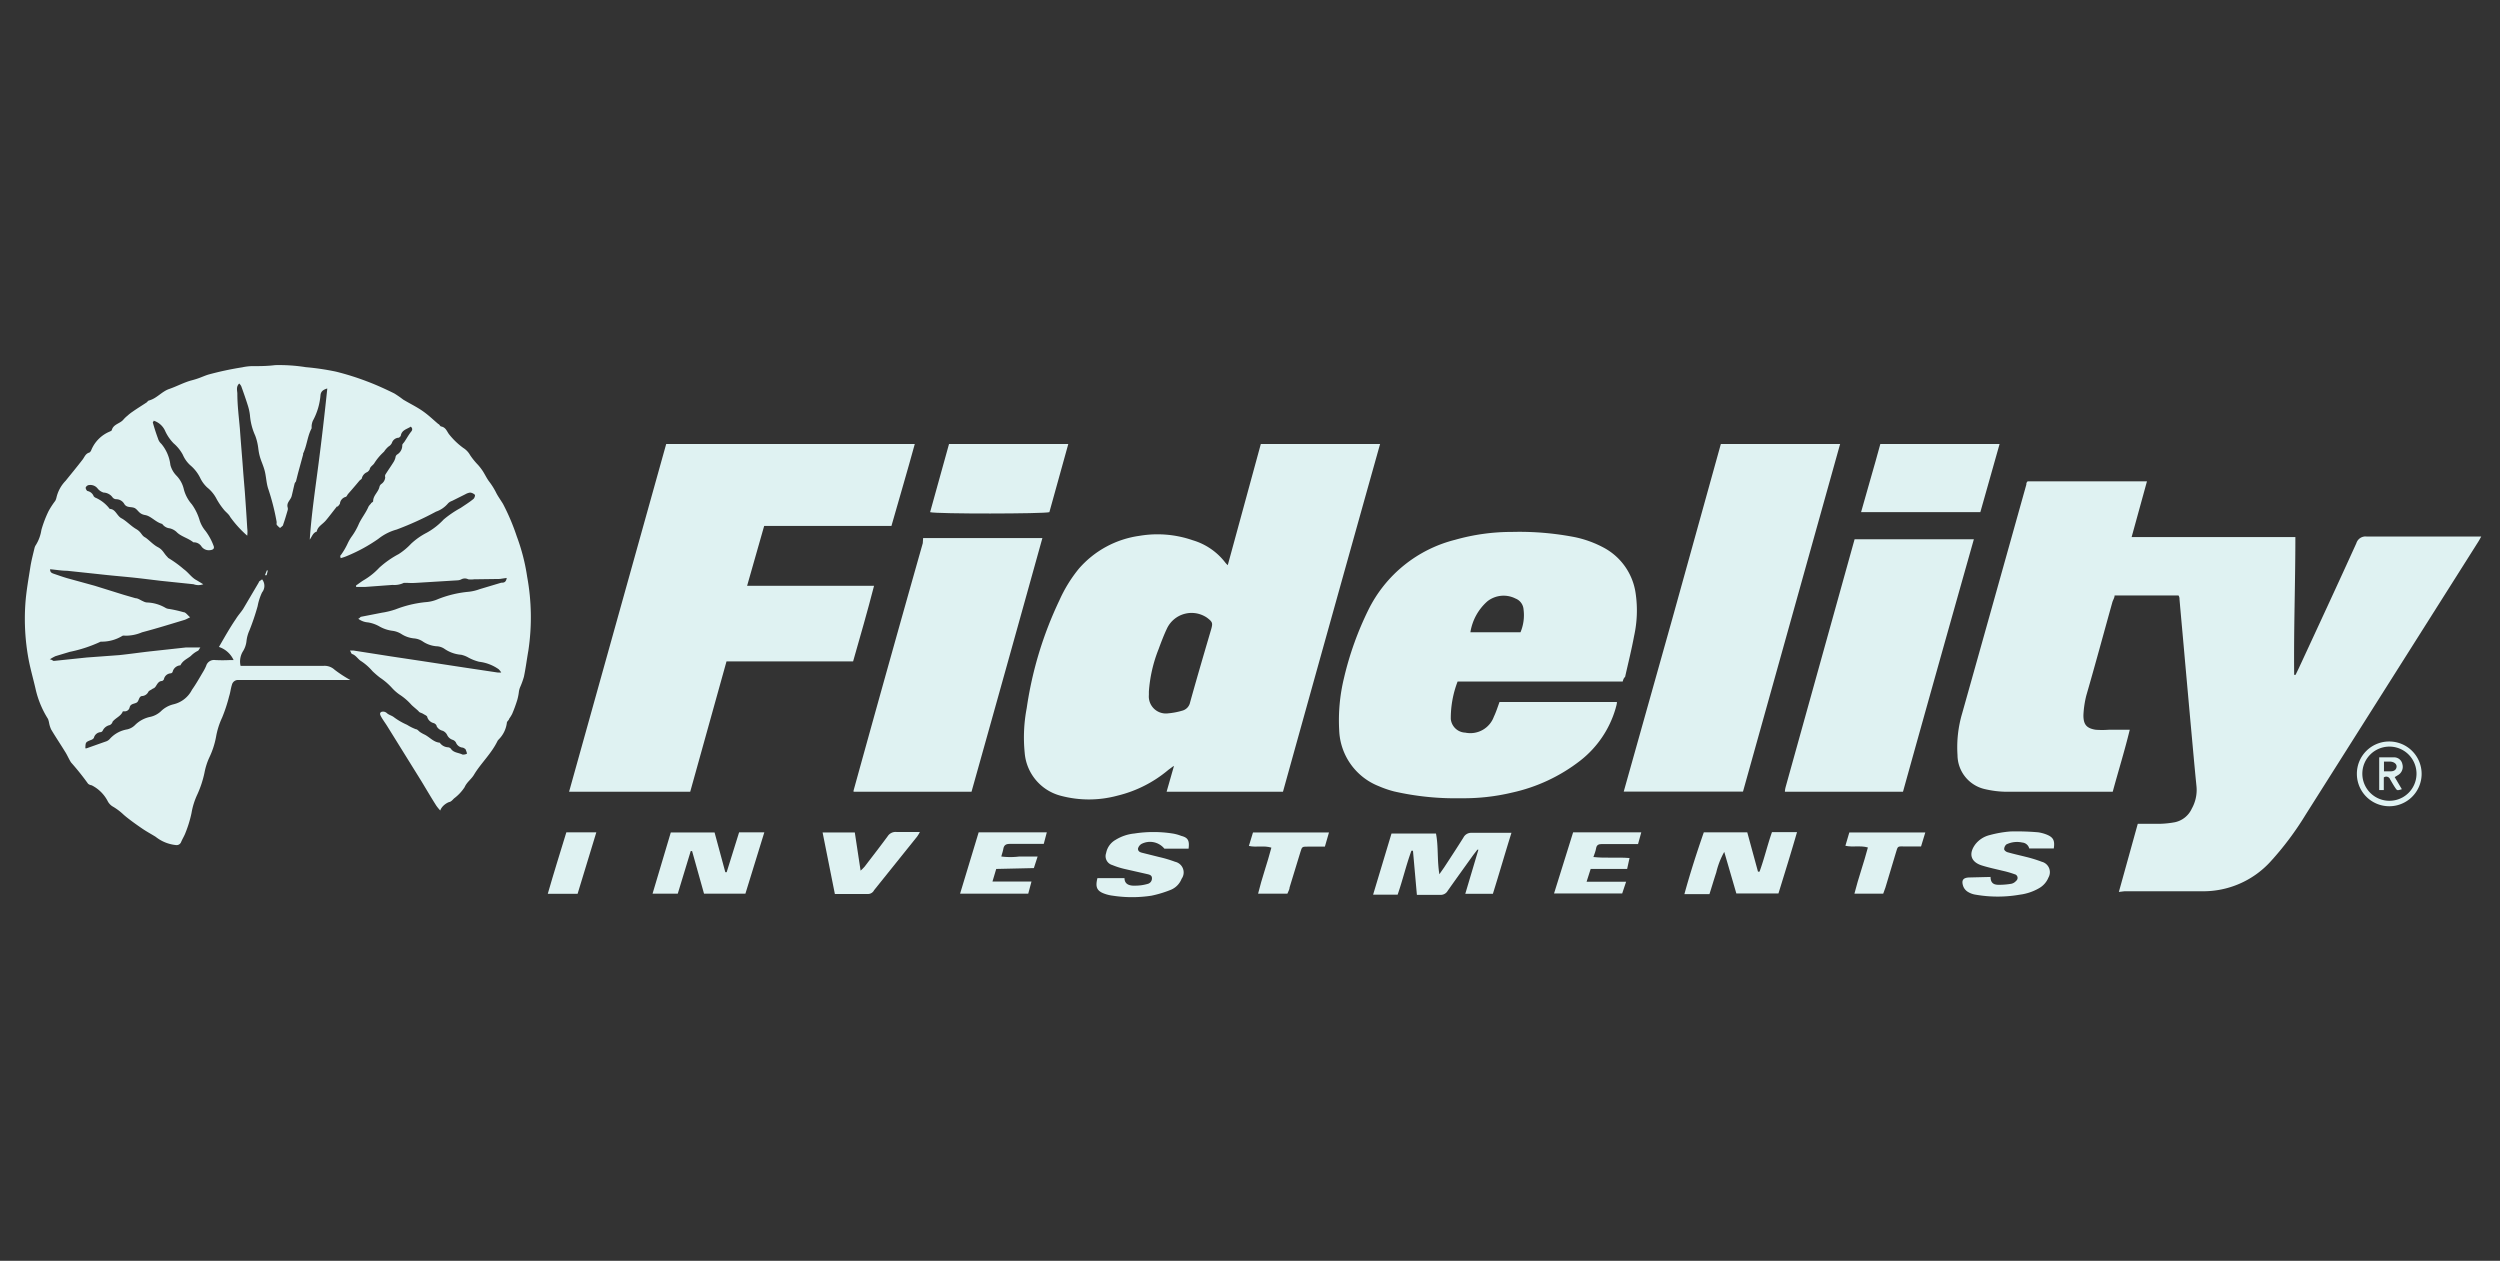 <svg xmlns="http://www.w3.org/2000/svg" viewBox="0 0 146.73 74"><rect x="0" y="0" width="146.73" height="74" fill="#333333" stroke="none"/><defs><style>.cls-1{fill:#dff2f2;}</style></defs><g id="Layer_2"><g id="fidelity"><path class="cls-1" d="M25.84,47.57a2.64,2.64,0,0,1-.23-.28c-.3-.47-.58-.95-.87-1.43l-2-3.22c-.11-.18-.24-.35-.35-.54s-.11-.26,0-.32a.33.33,0,0,1,.3.06c.12.12.29.15.41.24a3.88,3.88,0,0,0,.79.46,2.81,2.81,0,0,0,.52.26c.09,0,.16.11.25.17a2,2,0,0,0,.25.14c.31.15.53.45.9.48a.63.63,0,0,0,.48.27.25.25,0,0,1,.17.08c.16.25.46.23.69.35.06,0,.17,0,.26-.06a1.34,1.34,0,0,0-.09-.26s-.1-.08-.16-.09a.47.47,0,0,1-.4-.3.35.35,0,0,0-.2-.16.54.54,0,0,1-.32-.29.5.5,0,0,0-.26-.24.55.55,0,0,1-.35-.26c0-.08-.1-.17-.18-.19a.53.53,0,0,1-.37-.34c0-.09-.15-.14-.24-.2s-.21-.07-.26-.14-.3-.26-.43-.39a3.42,3.42,0,0,0-.71-.61,2.6,2.6,0,0,1-.43-.38,3.75,3.75,0,0,0-.71-.61,5.2,5.2,0,0,1-.44-.38,3.15,3.15,0,0,0-.67-.59c-.17-.1-.29-.33-.51-.41-.06,0-.08-.12-.14-.21l.2,0,2.24.35,1.73.26,2.62.4,1.87.28a1.31,1.31,0,0,0,.22,0,1.25,1.25,0,0,0-.15-.19,2.49,2.49,0,0,0-1.15-.44,2.71,2.71,0,0,1-.69-.28,1.55,1.55,0,0,0-.36-.13,2,2,0,0,1-1-.36.89.89,0,0,0-.46-.14,1.69,1.69,0,0,1-.81-.29,1.07,1.07,0,0,0-.49-.17,1.66,1.66,0,0,1-.77-.27,1.29,1.29,0,0,0-.53-.18,2.08,2.08,0,0,1-.77-.27,2,2,0,0,0-.64-.22,1.07,1.07,0,0,1-.58-.22c.08,0,.12-.1.17-.11l1.23-.24a4.56,4.56,0,0,0,.81-.2,6.65,6.65,0,0,1,1.76-.42,2.11,2.11,0,0,0,.7-.17,6.43,6.43,0,0,1,1.84-.44,2.67,2.67,0,0,0,.62-.15l1.27-.38c.13,0,.28,0,.32-.28l-.41.06L27.82,34a1.23,1.23,0,0,1-.34,0,.43.43,0,0,0-.4,0,.51.51,0,0,1-.21.06l-2.46.15a4,4,0,0,1-.49,0c-.07,0-.17,0-.22,0a1.27,1.27,0,0,1-.66.12l-1.63.12H20.9l0-.09c.15-.1.3-.22.45-.31a4,4,0,0,0,.91-.73,5.54,5.54,0,0,1,1.14-.8,3.76,3.76,0,0,0,.72-.6,4,4,0,0,1,.92-.65,4,4,0,0,0,1-.78,6,6,0,0,1,1-.68c.25-.17.51-.33.74-.52.07-.05.12-.22.09-.25a.46.46,0,0,0-.28-.13.79.79,0,0,0-.28.1l-.78.39a.59.59,0,0,0-.23.14,1.6,1.6,0,0,1-.71.49,18.54,18.54,0,0,1-2.31,1.05,3,3,0,0,0-1.08.55,9.52,9.52,0,0,1-1.83,1,2.8,2.8,0,0,1-.38.13c0-.09-.05-.14,0-.16a4.09,4.09,0,0,0,.4-.67,2.71,2.71,0,0,1,.23-.41,3.84,3.84,0,0,0,.45-.79c.16-.34.41-.64.56-1a1,1,0,0,1,.14-.17c0-.05.13-.09.13-.14,0-.34.3-.53.37-.84a.29.29,0,0,1,.12-.18.52.52,0,0,0,.22-.38.26.26,0,0,1,0-.15c.16-.26.34-.51.5-.77a1,1,0,0,0,.1-.24c0-.07.05-.16.11-.19a.62.62,0,0,0,.29-.54c0-.07.08-.13.12-.19s.11-.17.16-.25a3.78,3.78,0,0,1,.22-.33c.11-.12.11-.22,0-.32-.22.15-.54.19-.59.55,0,0-.07.08-.11.1A.44.44,0,0,0,23,26a.5.5,0,0,1-.2.21,1.43,1.43,0,0,0-.26.3,3.22,3.22,0,0,0-.58.69c-.07.11-.23.18-.26.34a.4.4,0,0,1-.15.17.52.52,0,0,0-.31.35c0,.06-.1.1-.15.16l-.21.25-.24.28-.21.24c-.05.06-.08.15-.13.17a.46.46,0,0,0-.35.41s-.07.1-.11.14-.08,0-.1.06c-.2.25-.4.52-.61.77s-.48.35-.54.66c-.23.07-.28.3-.41.47.1-1.48.32-2.95.51-4.41s.36-2.93.52-4.46c-.28.08-.38.2-.4.4a3.78,3.78,0,0,1-.45,1.5,1,1,0,0,0-.07.29c0,.05,0,.11,0,.15-.25.46-.27,1-.5,1.48l0,.06-.3,1.1-.12.48s-.07.08-.08.13c-.06.24-.11.48-.17.72s-.31.38-.24.66a.31.31,0,0,1,0,.19c-.08.27-.16.55-.26.83,0,.08-.12.13-.18.2a1.21,1.21,0,0,1-.2-.19.37.37,0,0,1,0-.15,13.58,13.58,0,0,0-.51-2c-.1-.33-.11-.68-.19-1s-.21-.57-.29-.86-.08-.45-.12-.67a3.17,3.17,0,0,0-.15-.55,3.55,3.55,0,0,1-.31-1.2,3,3,0,0,0-.13-.59c-.12-.38-.25-.75-.38-1.11a.56.56,0,0,0-.12-.16c-.19.18-.12.4-.11.58,0,.7.09,1.39.15,2.08.06.87.14,1.74.2,2.61l.09,1.09c.05.71.1,1.41.14,2.12a1.73,1.73,0,0,1,0,.45,6.38,6.38,0,0,1-1-1.1c-.08-.17-.27-.29-.39-.45a4.07,4.07,0,0,1-.4-.59,2.08,2.08,0,0,0-.56-.69,1.88,1.88,0,0,1-.42-.58,2.29,2.29,0,0,0-.58-.73,1.78,1.78,0,0,1-.43-.61,2.34,2.34,0,0,0-.54-.67,2.57,2.57,0,0,1-.49-.71,1.1,1.1,0,0,0-.68-.62c0,.05-.06.09-.05.11q.13.47.3.93a.67.67,0,0,0,.2.32A2.35,2.35,0,0,1,10,27.29a1.42,1.42,0,0,0,.34.61,1.67,1.67,0,0,1,.45.82,2.15,2.15,0,0,0,.47.88,3.1,3.1,0,0,1,.46.95,1.84,1.84,0,0,0,.34.61,3.42,3.42,0,0,1,.47.86c.07.16,0,.25-.2.27a.53.53,0,0,1-.5-.21.53.53,0,0,0-.48-.25h0c-.32-.26-.74-.34-1-.62a.93.93,0,0,0-.38-.2.62.62,0,0,1-.45-.26s0,0,0,0c-.39-.1-.65-.46-1-.52s-.39-.26-.58-.39-.5,0-.65-.27a.55.55,0,0,0-.47-.27.29.29,0,0,1-.2-.09.68.68,0,0,0-.54-.3.72.72,0,0,1-.36-.25.54.54,0,0,0-.5-.19c-.08,0-.18.09-.19.15s.06.19.11.2a.49.49,0,0,1,.36.31s.05.05.08.07a2.1,2.1,0,0,1,.86.67c.34,0,.42.41.69.55s.55.45.86.63.31.37.51.48.47.43.76.58.35.35.52.53.06.09.1.11a6.6,6.6,0,0,1,.91.66c.28.2.46.5.76.65l.38.23a.81.81,0,0,1-.57,0l-1.92-.2c-.6-.07-1.2-.15-1.81-.21s-1.2-.11-1.81-.18L3.94,33.5c-.32,0-.65-.06-1-.09,0,.18.09.22.2.26.27.09.54.19.82.27l1.6.44,1.7.53.69.2c.15,0,.3.12.45.18a.58.58,0,0,0,.21.07,2.3,2.3,0,0,1,1.11.32.51.51,0,0,0,.21.06,7.86,7.86,0,0,1,.84.19c.13,0,.23.17.39.3-.15.07-.23.12-.32.15-.83.25-1.66.51-2.5.73a2.46,2.46,0,0,1-1,.2.37.37,0,0,0-.14,0,2.32,2.32,0,0,1-1.18.35l-.11,0a8.1,8.1,0,0,1-1.82.6l-.83.25a2.58,2.58,0,0,0-.34.19c.12,0,.19.1.25.09l1.92-.2L7,38.45c.67-.07,1.33-.17,2-.24L10.92,38l.3,0,.54,0c-.08.11-.1.18-.15.2a1.49,1.49,0,0,0-.41.3c-.21.17-.48.27-.61.55a.5.5,0,0,0-.46.39.15.15,0,0,1-.11.08.43.43,0,0,0-.4.35.21.21,0,0,1-.11.1c-.19,0-.27.16-.36.3s-.15.12-.23.18-.17.08-.21.15a.44.44,0,0,1-.35.25c-.22,0-.19.29-.33.38s-.36.06-.42.28a.29.29,0,0,1-.3.24s-.09,0-.1,0c-.11.29-.43.38-.61.62,0,.07-.1.17-.17.19a.59.59,0,0,0-.4.32.17.17,0,0,1-.11.09.44.44,0,0,0-.41.34.31.31,0,0,1-.17.12c-.32.13-.32.13-.33.49,0,0,0,0,.07,0l1.1-.39a.53.53,0,0,0,.28-.18,1.76,1.76,0,0,1,1-.54.94.94,0,0,0,.46-.25,1.76,1.76,0,0,1,.92-.49,1.35,1.35,0,0,0,.59-.31,1.58,1.58,0,0,1,.74-.42,1.64,1.64,0,0,0,1.1-.86c.22-.31.42-.66.62-1a3,3,0,0,0,.21-.4.48.48,0,0,1,.53-.34,8.42,8.42,0,0,0,.87,0l.21,0a1.45,1.45,0,0,0-.86-.77c.33-.57.63-1.11,1-1.65.12-.2.29-.38.42-.58l.92-1.56c0-.07.12-.11.19-.18a.61.61,0,0,1,0,.77,3.33,3.33,0,0,0-.26.81A13.86,13.86,0,0,1,14.64,37a2.06,2.06,0,0,0-.17.6,1.42,1.42,0,0,1-.2.61,1.13,1.13,0,0,0-.15.87l.43,0H19a.86.86,0,0,1,.64.23,7.27,7.27,0,0,0,.92.6l-.37,0H14a.37.37,0,0,0-.39.29c-.07.22-.09.45-.16.66a9.13,9.13,0,0,1-.41,1.25,4.46,4.46,0,0,0-.36,1.14,4.85,4.85,0,0,1-.4,1.22,3.84,3.84,0,0,0-.28.89,6.1,6.1,0,0,1-.41,1.25,4.22,4.22,0,0,0-.35,1.11,6.91,6.91,0,0,1-.35,1.15c-.07.19-.18.36-.26.55a.28.28,0,0,1-.29.18,2.28,2.28,0,0,1-1.21-.49c-.26-.16-.52-.3-.77-.47s-.74-.51-1.09-.81a3.45,3.45,0,0,0-.68-.51A.8.8,0,0,1,6.31,47a2.15,2.15,0,0,0-.93-.91A.42.42,0,0,1,5.17,46a15.2,15.2,0,0,0-1-1.25c-.13-.2-.22-.43-.35-.63-.27-.44-.56-.87-.82-1.31a1.61,1.61,0,0,1-.12-.39,1.41,1.41,0,0,0-.06-.22,5.57,5.57,0,0,1-.74-1.8c-.13-.56-.29-1.12-.4-1.69a13,13,0,0,1-.19-3.29c.05-.71.18-1.42.29-2.13.06-.39.16-.76.25-1.14a.53.53,0,0,1,.08-.17,2.34,2.34,0,0,0,.32-.88A6.71,6.71,0,0,1,2.85,30a4.74,4.74,0,0,1,.39-.6.67.67,0,0,0,.07-.18,2.08,2.08,0,0,1,.54-1c.33-.41.67-.82,1-1.25.12-.16.17-.35.4-.41a.3.3,0,0,0,.11-.15,2,2,0,0,1,1.08-1.08s.12-.05.12-.08c.09-.36.48-.38.68-.62a1.75,1.75,0,0,1,.24-.23,2.51,2.51,0,0,1,.32-.25c.27-.19.55-.36.82-.54,0,0,.07-.09.11-.1.47-.12.76-.53,1.2-.68s.87-.39,1.33-.51.64-.23.95-.33a18.3,18.3,0,0,1,2-.43,3.21,3.21,0,0,1,.53-.07c.47,0,.94,0,1.41-.06a10,10,0,0,1,1.8.12,14.93,14.93,0,0,1,1.76.26,15.59,15.59,0,0,1,1.87.59c.53.2,1.05.44,1.56.69a6,6,0,0,1,.52.36c.38.23.78.42,1.14.67s.62.51.93.77c.05,0,.1.13.16.14.27.05.33.27.46.45a4.29,4.29,0,0,0,.84.81,1.16,1.16,0,0,1,.4.42,4.12,4.12,0,0,0,.47.58,3.24,3.24,0,0,1,.27.35c.13.2.23.42.37.61a4,4,0,0,1,.4.63c.11.23.28.46.42.69a12.72,12.72,0,0,1,.81,1.91,11.63,11.63,0,0,1,.61,2.37,13.17,13.17,0,0,1,.07,4.34c-.09.51-.15,1-.26,1.53a4.75,4.75,0,0,1-.23.63,1.11,1.11,0,0,0-.07.29,3.12,3.12,0,0,1-.09.44,8,8,0,0,1-.3.82,2.29,2.29,0,0,1-.18.29c0,.07-.12.14-.13.22a1.67,1.67,0,0,1-.49,1l-.05.06c-.36.76-1,1.34-1.39,2-.16.27-.42.43-.55.73a2.57,2.57,0,0,1-.62.66c-.08.08-.17.19-.27.21S25.94,47.27,25.84,47.57Z"></path><path class="cls-1" d="M124.36,52.35l1.11-4c.46,0,.9,0,1.34,0a5.7,5.7,0,0,0,.83-.09,1.41,1.41,0,0,0,1-.8,2.24,2.24,0,0,0,.28-1.27c-.13-1.29-.24-2.57-.36-3.86l-.33-3.67c-.1-1.16-.21-2.32-.31-3.48,0-.07,0-.14-.06-.23h-3.75c0,.13-.09.26-.13.39-.51,1.83-1,3.65-1.53,5.48a5.7,5.7,0,0,0-.17,1.16c0,.53.17.76.71.85a5.22,5.22,0,0,0,.79,0H125c-.3,1.24-.67,2.42-1,3.64h-.39c-2,0-3.9,0-5.85,0a5.76,5.76,0,0,1-1.24-.15,2.06,2.06,0,0,1-1.63-2,7,7,0,0,1,.27-2.44q1.89-6.72,3.77-13.44c0-.06,0-.12.08-.19h7l-.9,3.27c1.64,0,3.23,0,4.82,0s3.16,0,4.79,0c0,2.72-.1,5.4-.07,8.09l.08,0,.19-.39c1.13-2.44,2.27-4.89,3.38-7.34a.56.56,0,0,1,.6-.39h6.27l.46,0c-.08.14-.13.24-.19.33l-10.12,16a17.91,17.91,0,0,1-2.07,2.76,5.34,5.34,0,0,1-4,1.73h-4.56Z"></path><path class="cls-1" d="M74,26.06h7q-2.87,10.23-5.7,20.41H68.47L68.89,45l0-.05-.31.23a7.3,7.3,0,0,1-3,1.52,6.41,6.41,0,0,1-3.34,0,2.84,2.84,0,0,1-2.1-2.53,9.13,9.13,0,0,1,.12-2.61,22,22,0,0,1,1.92-6.33,8.27,8.27,0,0,1,1.13-1.84,5.75,5.75,0,0,1,3.56-1.94,6.33,6.33,0,0,1,3.14.26A3.74,3.74,0,0,1,71.9,33a1.11,1.11,0,0,0,.16.17ZM67.43,40.59v.2a1,1,0,0,0,1.11,1.08,4.24,4.24,0,0,0,.85-.16.63.63,0,0,0,.46-.49c.4-1.44.82-2.87,1.24-4.3.1-.36.07-.42-.24-.66a1.6,1.6,0,0,0-2.35.61c-.19.4-.35.82-.5,1.23A8.27,8.27,0,0,0,67.43,40.59Z"></path><path class="cls-1" d="M33.4,46.47l5.7-20.41H53.69c-.44,1.61-.91,3.19-1.37,4.81H44.85l-1,3.51h7.45c-.39,1.52-.82,3-1.23,4.44H42.64l-2.13,7.65Z"></path><path class="cls-1" d="M95.24,40H85.55a6,6,0,0,0-.4,2.2A.89.89,0,0,0,86,43a1.47,1.47,0,0,0,1.68-.94c.13-.27.22-.56.33-.86H94.9c0,.14-.05.27-.08.39a6,6,0,0,1-2.08,3.06,10,10,0,0,1-4,1.87,12.19,12.19,0,0,1-3,.33,16.16,16.16,0,0,1-3.92-.4,6,6,0,0,1-.9-.31,3.67,3.67,0,0,1-2.32-3.28,10.5,10.5,0,0,1,.28-3.06,18.59,18.59,0,0,1,1.43-4,7.8,7.8,0,0,1,5.1-4.12,12.11,12.11,0,0,1,3.33-.46,17.06,17.06,0,0,1,3.71.31,6.32,6.32,0,0,1,1.67.61A3.61,3.61,0,0,1,96,34.83a6.94,6.94,0,0,1-.09,2.49c-.15.81-.35,1.61-.53,2.41C95.31,39.79,95.28,39.85,95.24,40Zm-6-2.89a2.58,2.58,0,0,0,.18-1.34.74.74,0,0,0-.47-.64,1.54,1.54,0,0,0-1.65.16,3.06,3.06,0,0,0-1,1.82Z"></path><path class="cls-1" d="M101,26.06h7l-5.7,20.4h-7Q98.19,36.24,101,26.06Z"></path><path class="cls-1" d="M111.69,46.47h-6.93l0,0a0,0,0,0,1,0,0c0-.15.05-.3.09-.45l4-14.37h7C114.46,36.57,113.07,41.51,111.69,46.47Z"></path><path class="cls-1" d="M54.18,31.58h7c-1.39,5-2.77,9.94-4.16,14.89H50.1l0,0a.08.08,0,0,1,0,0,.22.22,0,0,1,0-.08q2-7.24,4.06-14.51Z"></path><path class="cls-1" d="M110.36,26.06h7l-1.13,4h-7C109.6,28.72,110,27.4,110.36,26.06Z"></path><path class="cls-1" d="M55.7,26.06h7l-1.11,4c-.31.1-6.62.11-7,0Z"></path><path class="cls-1" d="M87.62,52.46H86l.77-2.59-.06,0-.24.31c-.5.7-1,1.39-1.5,2.1a.47.47,0,0,1-.46.24H83.16l-.23-2.59h-.09c-.31.84-.51,1.72-.81,2.58H80.59l1.08-3.59h2.61c.15.75.06,1.54.2,2.39l.28-.4c.38-.58.76-1.16,1.13-1.75a.51.51,0,0,1,.48-.28c.65,0,1.29,0,1.94,0l.4,0C88.34,50.06,88,51.25,87.62,52.46Z"></path><path class="cls-1" d="M100,48.85h2.55l.63,2.31h.09c.28-.76.46-1.55.73-2.32h1.47c-.35,1.22-.72,2.4-1.09,3.6h-2.47L101.2,50a4.6,4.6,0,0,0-.47,1.21c-.14.42-.26.84-.4,1.27H98.86C99.2,51.24,99.58,50.06,100,48.85Z"></path><path class="cls-1" d="M39.78,52.45H38.3l1.07-3.59h2.57l.63,2.33h.08l.73-2.34h1.48l-1.11,3.6H41.32l-.7-2.5h-.08Z"></path><path class="cls-1" d="M69.76,49.81H68.34A1.09,1.09,0,0,0,67,49.53a.45.45,0,0,0-.21.28c0,.16.12.21.24.24l1,.25a7.29,7.29,0,0,1,.94.28.64.64,0,0,1,.38,1,1.15,1.15,0,0,1-.62.64,6.63,6.63,0,0,1-1.15.35,7.51,7.51,0,0,1-2.27,0,2.16,2.16,0,0,1-.44-.1c-.48-.16-.6-.38-.46-.93H66c0,.4.35.46.68.44a2.53,2.53,0,0,0,.67-.1.33.33,0,0,0,.26-.34c0-.18-.16-.21-.29-.24L66,51a4.64,4.64,0,0,1-.72-.23.54.54,0,0,1-.36-.7,1.13,1.13,0,0,1,.56-.78,2.57,2.57,0,0,1,1.1-.37,7.32,7.32,0,0,1,2.24,0,2.42,2.42,0,0,1,.51.14C69.73,49.16,69.82,49.34,69.76,49.81Z"></path><path class="cls-1" d="M116.83,51.47c0,.35.18.45.43.46a4.21,4.21,0,0,0,.79-.06.52.52,0,0,0,.28-.17.22.22,0,0,0-.09-.39,5.45,5.45,0,0,0-.69-.2c-.41-.1-.84-.19-1.25-.32-.64-.21-.77-.69-.36-1.24a1.53,1.53,0,0,1,.85-.54A6.6,6.6,0,0,1,118,48.8a14.79,14.79,0,0,1,1.63.05,2.27,2.27,0,0,1,.51.14c.38.16.47.35.4.81H119.1a.46.46,0,0,0-.41-.35,1.42,1.42,0,0,0-.93.11.37.37,0,0,0-.13.28c0,.07.12.16.2.18.35.1.71.18,1.07.27a7.84,7.84,0,0,1,.94.29.63.63,0,0,1,.39.92,1.27,1.27,0,0,1-.57.64,3,3,0,0,1-1.11.37,7.57,7.57,0,0,1-2.6,0,1.21,1.21,0,0,1-.46-.17.65.65,0,0,1-.27-.34c-.11-.34,0-.49.37-.5Z"></path><path class="cls-1" d="M49,52.47l-.72-3.61h1.89l.34,2.24a2.68,2.68,0,0,0,.24-.24c.45-.59.91-1.18,1.35-1.78a.55.55,0,0,1,.51-.25c.44,0,.88,0,1.38,0a2,2,0,0,1-.17.28l-2.52,3.14a.4.4,0,0,1-.33.22Z"></path><path class="cls-1" d="M58.47,51l-.22.74h2.29l-.19.71h-4l1.09-3.6h4l-.18.68h-2c-.21,0-.33.07-.37.28s-.08.29-.12.46a4.21,4.21,0,0,0,1.06,0h1.07l-.22.68Z"></path><path class="cls-1" d="M92.33,48.85h4l-.19.69H94c-.18,0-.29.06-.32.24s-.09.32-.16.52c.71.08,1.39,0,2.12.06L95.5,51H93.36l-.24.75c.79,0,1.52,0,2.32,0l-.23.69h-4Z"></path><path class="cls-1" d="M73.3,49.65l.24-.79H78l-.24.83h-1c-.34,0-.34,0-.44.33l-.63,2.06c0,.12-.08.24-.13.37H73.84c.22-.91.54-1.78.78-2.7C74.18,49.61,73.75,49.75,73.3,49.65Z"></path><path class="cls-1" d="M113,48.86l-.25.82h-.92c-.48,0-.43-.06-.57.41l-.6,2-.13.36h-1.69c.23-.92.55-1.79.79-2.71-.44-.13-.87,0-1.32-.1l.23-.78Z"></path><path class="cls-1" d="M33.24,48.85H35l-1.1,3.61H32.15C32.5,51.24,32.87,50.06,33.24,48.85Z"></path><path class="cls-1" d="M140.23,43.52a1.9,1.9,0,1,1-1.9,1.89A1.89,1.89,0,0,1,140.23,43.52Zm1.6,1.89a1.59,1.59,0,1,0-3.18,0,1.59,1.59,0,1,0,3.18,0Z"></path><path class="cls-1" d="M15.55,33.76l.11-.28.06,0-.07.28Z"></path><path class="cls-1" d="M140.55,45.61l.42.71c-.27.08-.27.09-.38-.07s-.21-.34-.31-.51a.24.24,0,0,0-.37-.11l0,.74h-.27V44.45c.3,0,.59,0,.87,0a.49.49,0,0,1,.49.4.56.56,0,0,1-.27.65Zm-.63-.34.21,0h.19c.22,0,.33-.12.34-.27s-.13-.28-.36-.3h-.38Z"></path></g></g></svg>